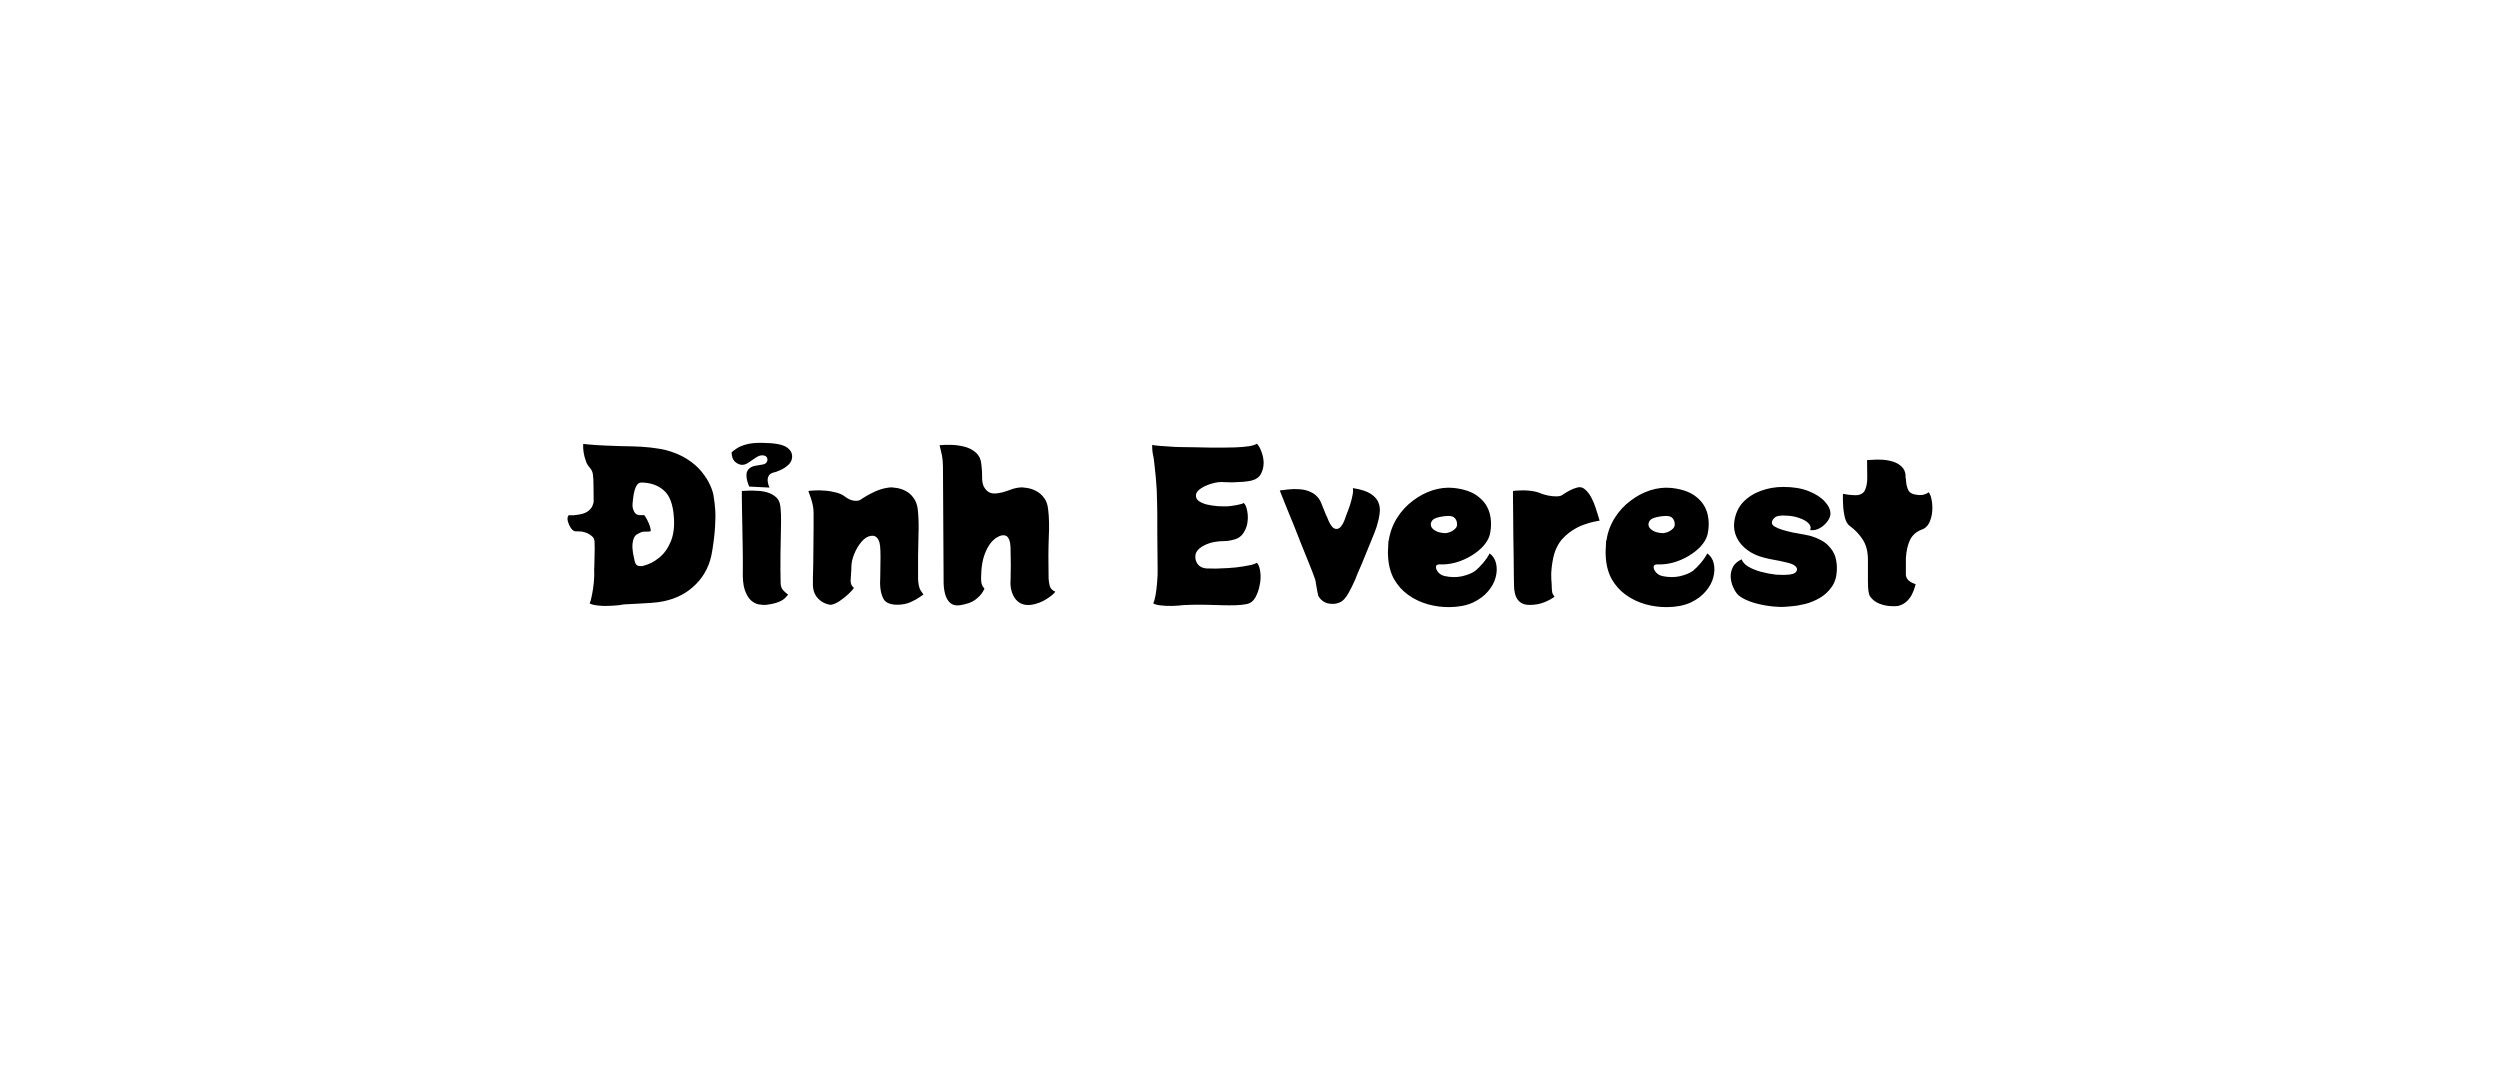 <svg version="1.1" viewBox="0.0 0.0 231.399 100.0" fill="none" stroke="none" stroke-linecap="square" stroke-miterlimit="10" xmlns:xlink="http://www.w3.org/1999/xlink" xmlns="http://www.w3.org/2000/svg"><clipPath id="p.0"><path d="m0 0l231.399 0l0 100.0l-231.399 0l0 -100.0z" clip-rule="nonzero"/></clipPath><g clip-path="url(#p.0)"><path fill="#000000" fill-opacity="0.0" d="m0 0l231.399 0l0 100.0l-231.399 0z" fill-rule="evenodd"/><path fill="#000000" fill-opacity="0.0" d="m11.085 28.992l209.228 0l0 42.016l-209.228 0z" fill-rule="evenodd"/><path fill="#000000" d="m66.059 45.975q0.094 0.547 0.141 1.203q0.047 0.656 -0.016 1.578q-0.047 0.922 -0.266 2.266q-0.281 1.812 -1.484 3.031q-1.188 1.219 -2.984 1.594q-0.5 0.109 -1.172 0.156q-0.672 0.047 -1.328 0.078q-0.656 0.031 -1.188 0.062q-0.469 0.094 -1.125 0.125q-0.641 0.047 -1.219 -0.016q-0.578 -0.047 -0.844 -0.203q0.125 -0.25 0.219 -0.781q0.109 -0.531 0.172 -1.172q0.062 -0.641 0.031 -1.219q0 0 0.016 -0.312q0.016 -0.312 0.016 -0.75q0.016 -0.438 0.016 -0.859q0 -0.438 -0.016 -0.672q-0.031 -0.312 -0.297 -0.5q-0.25 -0.203 -0.547 -0.297q-0.281 -0.094 -0.438 -0.094q-0.219 -0.016 -0.359 -0.016q-0.125 0 -0.141 0q-0.172 0 -0.391 -0.281q-0.203 -0.297 -0.297 -0.656q-0.094 -0.375 0.094 -0.562q0.016 0 0.203 0.016q0.188 0.016 0.484 -0.031q0.688 -0.078 1.016 -0.297q0.344 -0.234 0.469 -0.516q0.125 -0.281 0.125 -0.484q0 -0.766 -0.016 -1.391q0 -0.641 -0.047 -1.0q-0.031 -0.391 -0.297 -0.688q-0.266 -0.297 -0.359 -0.609q-0.297 -0.812 -0.25 -1.594q0.094 0.016 0.406 0.047q0.328 0.031 0.766 0.062q0.297 0.016 0.859 0.047q0.562 0.016 1.25 0.047q0.688 0.016 1.375 0.031q0 0 0.312 0.016q0.312 0 0.781 0.047q0.469 0.031 0.969 0.109q0.5 0.062 0.875 0.156q1.203 0.312 2.047 0.859q0.844 0.547 1.344 1.188q0.516 0.641 0.781 1.25q0.266 0.594 0.312 1.031zm-6.5 6.391q0.766 -0.188 1.438 -0.734q0.688 -0.547 1.078 -1.484q0.406 -0.953 0.297 -2.312q-0.125 -1.766 -0.938 -2.453q-0.797 -0.703 -2.047 -0.719q-0.359 -0.016 -0.562 0.469q-0.203 0.484 -0.281 1.562q-0.016 0.312 0.141 0.641q0.156 0.328 0.516 0.344l0.406 0q0.062 0 0.172 0.219q0.125 0.203 0.25 0.484q0.125 0.281 0.172 0.516q0.062 0.219 0 0.281q-0.031 0.031 -0.656 0.031q-0.234 0.031 -0.594 0.25q-0.344 0.219 -0.406 0.875q-0.031 0.422 0.047 0.859q0.094 0.422 0.156 0.75q0.094 0.391 0.359 0.438q0.266 0.047 0.453 -0.016zm9.793 -7.328q0 0 -0.078 -0.188q-0.078 -0.188 -0.141 -0.469q-0.062 -0.281 -0.031 -0.562q0.047 -0.281 0.266 -0.469q0.25 -0.203 0.609 -0.25q0.359 -0.062 0.641 -0.109q0.297 -0.062 0.375 -0.266q0.094 -0.203 -0.016 -0.391q-0.109 -0.188 -0.422 -0.188q-0.266 -0.016 -0.625 0.234q-0.359 0.25 -0.719 0.484q-0.359 0.219 -0.688 0.141q-0.344 -0.094 -0.562 -0.344q-0.219 -0.25 -0.25 -0.781q0.172 -0.172 0.484 -0.375q0.328 -0.219 0.891 -0.375q0.578 -0.156 1.453 -0.141q1.641 0.016 2.219 0.375q0.578 0.344 0.562 0.922q-0.016 0.438 -0.359 0.75q-0.328 0.297 -0.719 0.469q-0.375 0.172 -0.531 0.203q-0.406 0.078 -0.547 0.312q-0.125 0.219 -0.109 0.484q0.031 0.25 0.094 0.438q0.078 0.188 0.078 0.188l-1.875 -0.094zm2.906 8.984q0.016 0.344 0.203 0.578q0.203 0.234 0.484 0.438q-0.125 0.172 -0.328 0.359q-0.203 0.188 -0.609 0.344q-0.406 0.156 -1.141 0.25q-0.25 0.016 -0.625 -0.047q-0.375 -0.062 -0.734 -0.375q-0.344 -0.312 -0.578 -0.984q-0.219 -0.688 -0.172 -1.875q0 -0.219 0 -0.812q0 -0.594 -0.016 -1.406q-0.016 -0.828 -0.031 -1.703q-0.016 -0.875 -0.031 -1.625q0 -0.766 -0.016 -1.234q0 -0.484 0 -0.484q0.156 -0.016 0.562 -0.031q0.406 -0.016 0.891 0.016q0.484 0.016 0.938 0.156q0.453 0.141 0.781 0.438q0.328 0.297 0.391 0.812q0.094 0.703 0.062 1.891q-0.016 1.188 -0.047 2.578q-0.016 1.375 0.016 2.719zm12.717 -0.484q0.031 0.828 0.266 1.156q0.234 0.328 0.234 0.328q0 0 -0.328 0.234q-0.328 0.234 -0.875 0.484q-0.547 0.234 -1.203 0.234q-1.0 0 -1.297 -0.547q-0.297 -0.547 -0.312 -1.406q0 -0.141 0.016 -0.641q0.016 -0.516 0.016 -1.156q0.016 -0.641 0 -1.188q-0.016 -0.547 -0.078 -0.781q-0.203 -0.75 -0.797 -0.656q-0.469 0.062 -0.875 0.547q-0.406 0.469 -0.672 1.125q-0.266 0.641 -0.266 1.219q0 0.312 -0.031 0.609q-0.016 0.281 -0.031 0.516q-0.031 0.172 0.031 0.422q0.078 0.234 0.266 0.375q-0.141 0.234 -0.531 0.594q-0.375 0.344 -0.812 0.641q-0.438 0.281 -0.75 0.328q-0.297 0.016 -0.703 -0.188q-0.406 -0.203 -0.703 -0.609q-0.281 -0.422 -0.297 -1.0q0 -0.156 0 -0.688q0.016 -0.547 0.031 -1.312q0.016 -0.766 0.016 -1.625q0.016 -0.859 0.016 -1.656q0 -0.797 0 -1.375q0 -0.516 -0.125 -0.984q-0.125 -0.469 -0.25 -0.781q-0.109 -0.312 -0.109 -0.312q0.172 -0.031 0.578 -0.047q0.422 -0.031 0.938 0.016q0.531 0.031 1.047 0.172q0.516 0.125 0.859 0.406q0.375 0.281 0.75 0.344q0.391 0.062 0.625 -0.062q0.641 -0.438 1.312 -0.75q0.672 -0.312 1.312 -0.391q0.312 -0.047 0.734 0.031q0.438 0.062 0.859 0.281q0.422 0.219 0.719 0.641q0.312 0.406 0.391 1.047q0.125 1.078 0.062 2.641q-0.047 1.547 -0.031 3.766zm12.083 0q0.016 0.344 0.109 0.703q0.109 0.359 0.516 0.531q-0.234 0.312 -0.859 0.703q-0.609 0.375 -1.312 0.5q-0.656 0.094 -1.094 -0.156q-0.438 -0.266 -0.656 -0.75q-0.219 -0.484 -0.234 -1.047q0 -0.141 0.016 -0.609q0.016 -0.484 0.016 -1.094q0 -0.625 -0.016 -1.172q0 -0.562 -0.047 -0.891q-0.125 -0.609 -0.453 -0.688q-0.312 -0.094 -0.734 0.156q-0.641 0.359 -1.062 1.312q-0.422 0.938 -0.438 2.391q-0.016 0.578 0.141 0.828q0.172 0.25 0.172 0.25q0 0 -0.188 0.328q-0.188 0.312 -0.672 0.688q-0.484 0.359 -1.422 0.5q-0.516 0.078 -0.859 -0.188q-0.328 -0.281 -0.484 -0.781q-0.141 -0.5 -0.156 -1.062l-0.062 -10.844q-0.016 -0.766 -0.172 -1.344q-0.141 -0.594 -0.141 -0.594q0.469 -0.047 1.094 -0.031q0.625 0.016 1.219 0.172q0.609 0.156 1.031 0.531q0.438 0.375 0.516 1.016q0.016 0.125 0.047 0.5q0.031 0.359 0.031 0.719q-0.016 0.531 0.141 0.891q0.172 0.344 0.453 0.531q0.312 0.188 0.797 0.125q0.484 -0.062 0.859 -0.203q0.375 -0.141 0.625 -0.219q0.25 -0.078 0.531 -0.109q0.312 -0.047 0.734 0.031q0.438 0.062 0.859 0.281q0.422 0.219 0.734 0.641q0.312 0.406 0.375 1.047q0.141 1.078 0.062 2.641q-0.062 1.547 -0.016 3.766zm17.339 -1.016q0.266 -0.047 0.672 -0.094q0.406 -0.062 0.766 -0.141q0.359 -0.094 0.484 -0.203q0.25 0.203 0.328 0.828q0.094 0.625 -0.062 1.297q-0.109 0.578 -0.391 1.094q-0.281 0.5 -0.797 0.609q-0.453 0.094 -1.031 0.109q-0.578 0.016 -1.172 0q-0.594 -0.016 -1.094 -0.031q-0.5 -0.016 -0.75 -0.016q-0.266 0 -0.828 0q-0.547 0.016 -0.953 0.031q-0.484 0.062 -1.062 0.078q-0.578 0.016 -1.062 -0.047q-0.484 -0.047 -0.703 -0.188q0.125 -0.25 0.219 -0.781q0.094 -0.531 0.141 -1.172q0.062 -0.641 0.047 -1.219l-0.031 -3.406l0 -1.594q0 -0.672 -0.016 -1.109q-0.016 -0.453 -0.016 -0.484q0 -0.625 -0.062 -1.328q-0.047 -0.703 -0.125 -1.344q-0.062 -0.656 -0.125 -1.062q-0.078 -0.312 -0.109 -0.625q-0.031 -0.312 -0.016 -0.547q0.125 0.047 0.703 0.094q0.594 0.047 1.375 0.094q0.062 0 0.547 0.016q0.484 0 1.203 0.016q0.719 0.016 1.484 0.031q0.781 0 1.406 0q0.641 0 0.938 -0.016q0.766 -0.031 1.297 -0.109q0.547 -0.094 0.719 -0.234q0.234 0.188 0.422 0.703q0.203 0.5 0.219 1.062q0 0.547 -0.25 1.031q-0.25 0.469 -0.906 0.625q-0.25 0.062 -0.766 0.109q-0.5 0.031 -0.984 0.047q-0.469 0 -0.672 -0.016q-0.578 -0.062 -1.203 0.125q-0.609 0.172 -1.047 0.469q-0.422 0.281 -0.438 0.609q-0.016 0.328 0.25 0.531q0.281 0.203 0.734 0.328q0.469 0.109 0.984 0.156q0.531 0.031 1.0 0.016q0.375 -0.031 0.859 -0.125q0.484 -0.094 0.594 -0.188q0.234 0.203 0.328 0.766q0.109 0.547 0 1.156q-0.094 0.484 -0.375 0.891q-0.266 0.406 -0.781 0.562q-0.391 0.109 -0.672 0.141q-0.281 0.016 -0.281 0.016q-1.094 0 -1.859 0.391q-0.75 0.375 -0.828 0.906q-0.062 0.453 0.203 0.828q0.266 0.359 0.797 0.406q0.344 0.016 0.891 0.016q0.562 -0.016 1.094 -0.047q0.531 -0.031 0.766 -0.062zm10.825 -7.344q1.109 0.172 1.656 0.531q0.547 0.359 0.719 0.828q0.188 0.469 0.094 1.047q-0.078 0.578 -0.281 1.203q-0.156 0.469 -0.453 1.172q-0.281 0.703 -0.594 1.453q-0.297 0.75 -0.562 1.344q-0.266 0.594 -0.344 0.844q-0.359 0.812 -0.641 1.297q-0.266 0.469 -0.547 0.703q-0.281 0.219 -0.688 0.281q-0.516 0.062 -0.938 -0.125q-0.406 -0.203 -0.625 -0.609q-0.016 -0.031 -0.078 -0.359q-0.062 -0.344 -0.125 -0.703q-0.047 -0.375 -0.094 -0.484q-0.203 -0.578 -0.531 -1.391q-0.328 -0.812 -0.703 -1.734q-0.359 -0.938 -0.719 -1.828q-0.359 -0.906 -0.672 -1.641q-0.297 -0.734 -0.469 -1.172q-0.172 -0.438 -0.172 -0.438q0.281 -0.047 0.781 -0.094q0.5 -0.062 1.062 -0.016q0.578 0.031 1.078 0.281q0.5 0.234 0.812 0.766q0.094 0.188 0.25 0.594q0.156 0.406 0.297 0.734q0.125 0.234 0.234 0.531q0.125 0.297 0.297 0.516q0.172 0.219 0.391 0.25q0.297 0.016 0.484 -0.25q0.203 -0.266 0.312 -0.578q0.109 -0.328 0.172 -0.484q0.172 -0.422 0.328 -0.891q0.156 -0.484 0.234 -0.906q0.094 -0.422 0.031 -0.672zm12.659 6.047q0.453 0.328 0.594 0.922q0.141 0.578 -0.031 1.266q-0.172 0.688 -0.703 1.312q-0.516 0.625 -1.406 1.047q-0.891 0.406 -2.141 0.422q-1.047 0.016 -2.047 -0.266q-0.984 -0.281 -1.797 -0.859q-0.812 -0.578 -1.328 -1.484q-0.5 -0.922 -0.547 -2.188q-0.016 -0.266 0 -0.531q0.016 -0.281 0.031 -0.594q0 -0.062 0 -0.141q0.016 -0.078 0.047 -0.156q0.172 -1.109 0.766 -2.047q0.594 -0.938 1.453 -1.578q0.859 -0.656 1.828 -0.969q0.984 -0.312 1.938 -0.219q1.469 0.156 2.281 0.797q0.812 0.625 1.062 1.547q0.25 0.922 0.016 1.984q-0.141 0.531 -0.594 1.047q-0.453 0.5 -1.125 0.906q-0.672 0.406 -1.438 0.625q-0.75 0.203 -1.453 0.172q-0.359 -0.016 -0.375 0.219q-0.016 0.219 0.203 0.5q0.219 0.266 0.594 0.359q0.875 0.188 1.641 0.016q0.781 -0.188 1.203 -0.5q0.328 -0.266 0.703 -0.703q0.375 -0.438 0.625 -0.906zm-4.094 -1.875q0.438 -0.047 0.75 -0.281q0.328 -0.234 0.328 -0.484q0.016 -0.375 -0.188 -0.609q-0.188 -0.234 -0.641 -0.219q-0.531 0.016 -1.016 0.156q-0.484 0.125 -0.578 0.531q-0.047 0.281 0.172 0.5q0.219 0.203 0.547 0.312q0.344 0.094 0.625 0.094zm12.239 -4.234q0.375 -0.094 0.688 0.188q0.328 0.281 0.578 0.75q0.25 0.469 0.406 0.969q0.172 0.5 0.266 0.844q0.094 0.328 0.094 0.328q0 0 -0.438 0.078q-0.438 0.078 -1.078 0.312q-0.641 0.234 -1.281 0.703q-0.375 0.281 -0.719 0.672q-0.328 0.391 -0.578 1.0q-0.234 0.609 -0.344 1.594q-0.062 0.5 -0.031 1.047q0.047 0.547 0.047 0.906q0.016 0.344 0.094 0.484q0.094 0.141 0.156 0.234q-0.25 0.219 -0.891 0.5q-0.641 0.266 -1.406 0.266q-0.75 0 -1.109 -0.484q-0.344 -0.484 -0.344 -1.344q0 -0.203 -0.016 -0.906q0 -0.703 -0.016 -1.688q-0.016 -0.984 -0.031 -2.047q0 -1.078 -0.016 -2.0q0 -0.922 -0.016 -1.5q0 -0.578 0 -0.578q0.188 -0.031 0.641 -0.047q0.453 -0.031 0.984 0.031q0.547 0.062 1.016 0.266q0.234 0.094 0.609 0.172q0.391 0.078 0.75 0.078q0.359 0 0.531 -0.109q0.359 -0.25 0.719 -0.438q0.359 -0.188 0.734 -0.281zm12.003 6.109q0.453 0.328 0.594 0.922q0.141 0.578 -0.031 1.266q-0.172 0.688 -0.703 1.312q-0.516 0.625 -1.406 1.047q-0.891 0.406 -2.141 0.422q-1.047 0.016 -2.047 -0.266q-0.984 -0.281 -1.797 -0.859q-0.812 -0.578 -1.328 -1.484q-0.5 -0.922 -0.547 -2.188q-0.016 -0.266 0 -0.531q0.016 -0.281 0.031 -0.594q0 -0.062 0 -0.141q0.016 -0.078 0.047 -0.156q0.172 -1.109 0.766 -2.047q0.594 -0.938 1.453 -1.578q0.859 -0.656 1.828 -0.969q0.984 -0.312 1.938 -0.219q1.469 0.156 2.281 0.797q0.812 0.625 1.062 1.547q0.25 0.922 0.016 1.984q-0.141 0.531 -0.594 1.047q-0.453 0.5 -1.125 0.906q-0.672 0.406 -1.438 0.625q-0.75 0.203 -1.453 0.172q-0.359 -0.016 -0.375 0.219q-0.016 0.219 0.203 0.5q0.219 0.266 0.594 0.359q0.875 0.188 1.641 0.016q0.781 -0.188 1.203 -0.5q0.328 -0.266 0.703 -0.703q0.375 -0.438 0.625 -0.906zm-4.094 -1.875q0.438 -0.047 0.75 -0.281q0.328 -0.234 0.328 -0.484q0.016 -0.375 -0.188 -0.609q-0.188 -0.234 -0.641 -0.219q-0.531 0.016 -1.016 0.156q-0.484 0.125 -0.578 0.531q-0.047 0.281 0.172 0.5q0.219 0.203 0.547 0.312q0.344 0.094 0.625 0.094zm11.114 -4.281q1.391 0 2.359 0.391q0.984 0.391 1.5 0.969q0.531 0.578 0.516 1.141q0 0.297 -0.266 0.672q-0.266 0.375 -0.688 0.625q-0.406 0.25 -0.922 0.203q0.141 -0.344 -0.156 -0.641q-0.297 -0.297 -0.859 -0.484q-0.562 -0.203 -1.219 -0.219q-0.75 -0.047 -1.016 0.156q-0.25 0.203 -0.281 0.422q-0.062 0.234 0.219 0.422q0.281 0.172 0.734 0.312q0.453 0.141 0.969 0.25q0.516 0.094 0.953 0.172q0.438 0.078 0.688 0.141q1.109 0.344 1.625 0.875q0.531 0.531 0.688 1.125q0.156 0.594 0.125 1.172q-0.031 0.938 -0.484 1.562q-0.438 0.625 -1.078 1.0q-0.641 0.375 -1.344 0.562q-0.688 0.172 -1.297 0.219q-0.609 0.062 -0.922 0.062q-0.969 -0.016 -1.828 -0.203q-0.844 -0.172 -1.453 -0.453q-0.609 -0.281 -0.859 -0.594q-0.188 -0.234 -0.359 -0.641q-0.172 -0.406 -0.203 -0.875q-0.016 -0.484 0.203 -0.922q0.219 -0.438 0.812 -0.719q0.125 0.375 0.609 0.672q0.5 0.297 1.188 0.484q0.703 0.188 1.406 0.266q0.672 0.047 1.266 -0.016q0.594 -0.078 0.656 -0.438q0.031 -0.188 -0.203 -0.375q-0.219 -0.188 -0.812 -0.312q-0.625 -0.156 -1.109 -0.234q-0.469 -0.078 -0.938 -0.203q-0.875 -0.219 -1.531 -0.703q-0.656 -0.484 -0.984 -1.156q-0.328 -0.688 -0.234 -1.453q0.156 -1.109 0.812 -1.812q0.672 -0.703 1.656 -1.062q0.984 -0.359 2.062 -0.359zm13.454 0.484q0.188 0.188 0.281 0.688q0.109 0.5 0.062 1.094q-0.047 0.578 -0.281 1.062q-0.234 0.469 -0.688 0.625q-0.734 0.266 -1.078 0.938q-0.328 0.672 -0.391 1.703l0 1.578q0.047 0.297 0.25 0.484q0.219 0.188 0.438 0.266q0.219 0.078 0.219 0.078q0 0 -0.078 0.266q-0.062 0.25 -0.234 0.609q-0.156 0.359 -0.484 0.688q-0.312 0.312 -0.812 0.453q-0.266 0.047 -0.703 0.016q-0.438 -0.016 -0.891 -0.172q-0.438 -0.141 -0.734 -0.406q-0.172 -0.156 -0.281 -0.312q-0.109 -0.172 -0.156 -0.5q-0.047 -0.344 -0.047 -0.969l0 -1.984q-0.016 -1.094 -0.469 -1.797q-0.453 -0.719 -1.172 -1.25q-0.344 -0.234 -0.484 -0.781q-0.141 -0.562 -0.172 -1.172q-0.031 -0.625 -0.016 -1.047q0.094 0.016 0.5 0.078q0.406 0.047 0.703 0.047q0.609 -0.016 0.828 -0.453q0.219 -0.453 0.219 -1.125l-0.016 -1.672q0.172 -0.016 0.562 -0.031q0.406 -0.031 0.891 0q0.484 0.031 0.938 0.172q0.469 0.141 0.797 0.453q0.328 0.297 0.375 0.797q0 0.047 0 0.141q0.016 0.078 0.016 0.188l0.016 0q0 0.25 0.062 0.594q0.078 0.328 0.203 0.547q0.141 0.188 0.406 0.281q0.281 0.078 0.547 0.094q0.281 0 0.406 -0.031q0.203 -0.062 0.297 -0.109q0.094 -0.047 0.172 -0.125z" fill-rule="nonzero"/></g></svg>
